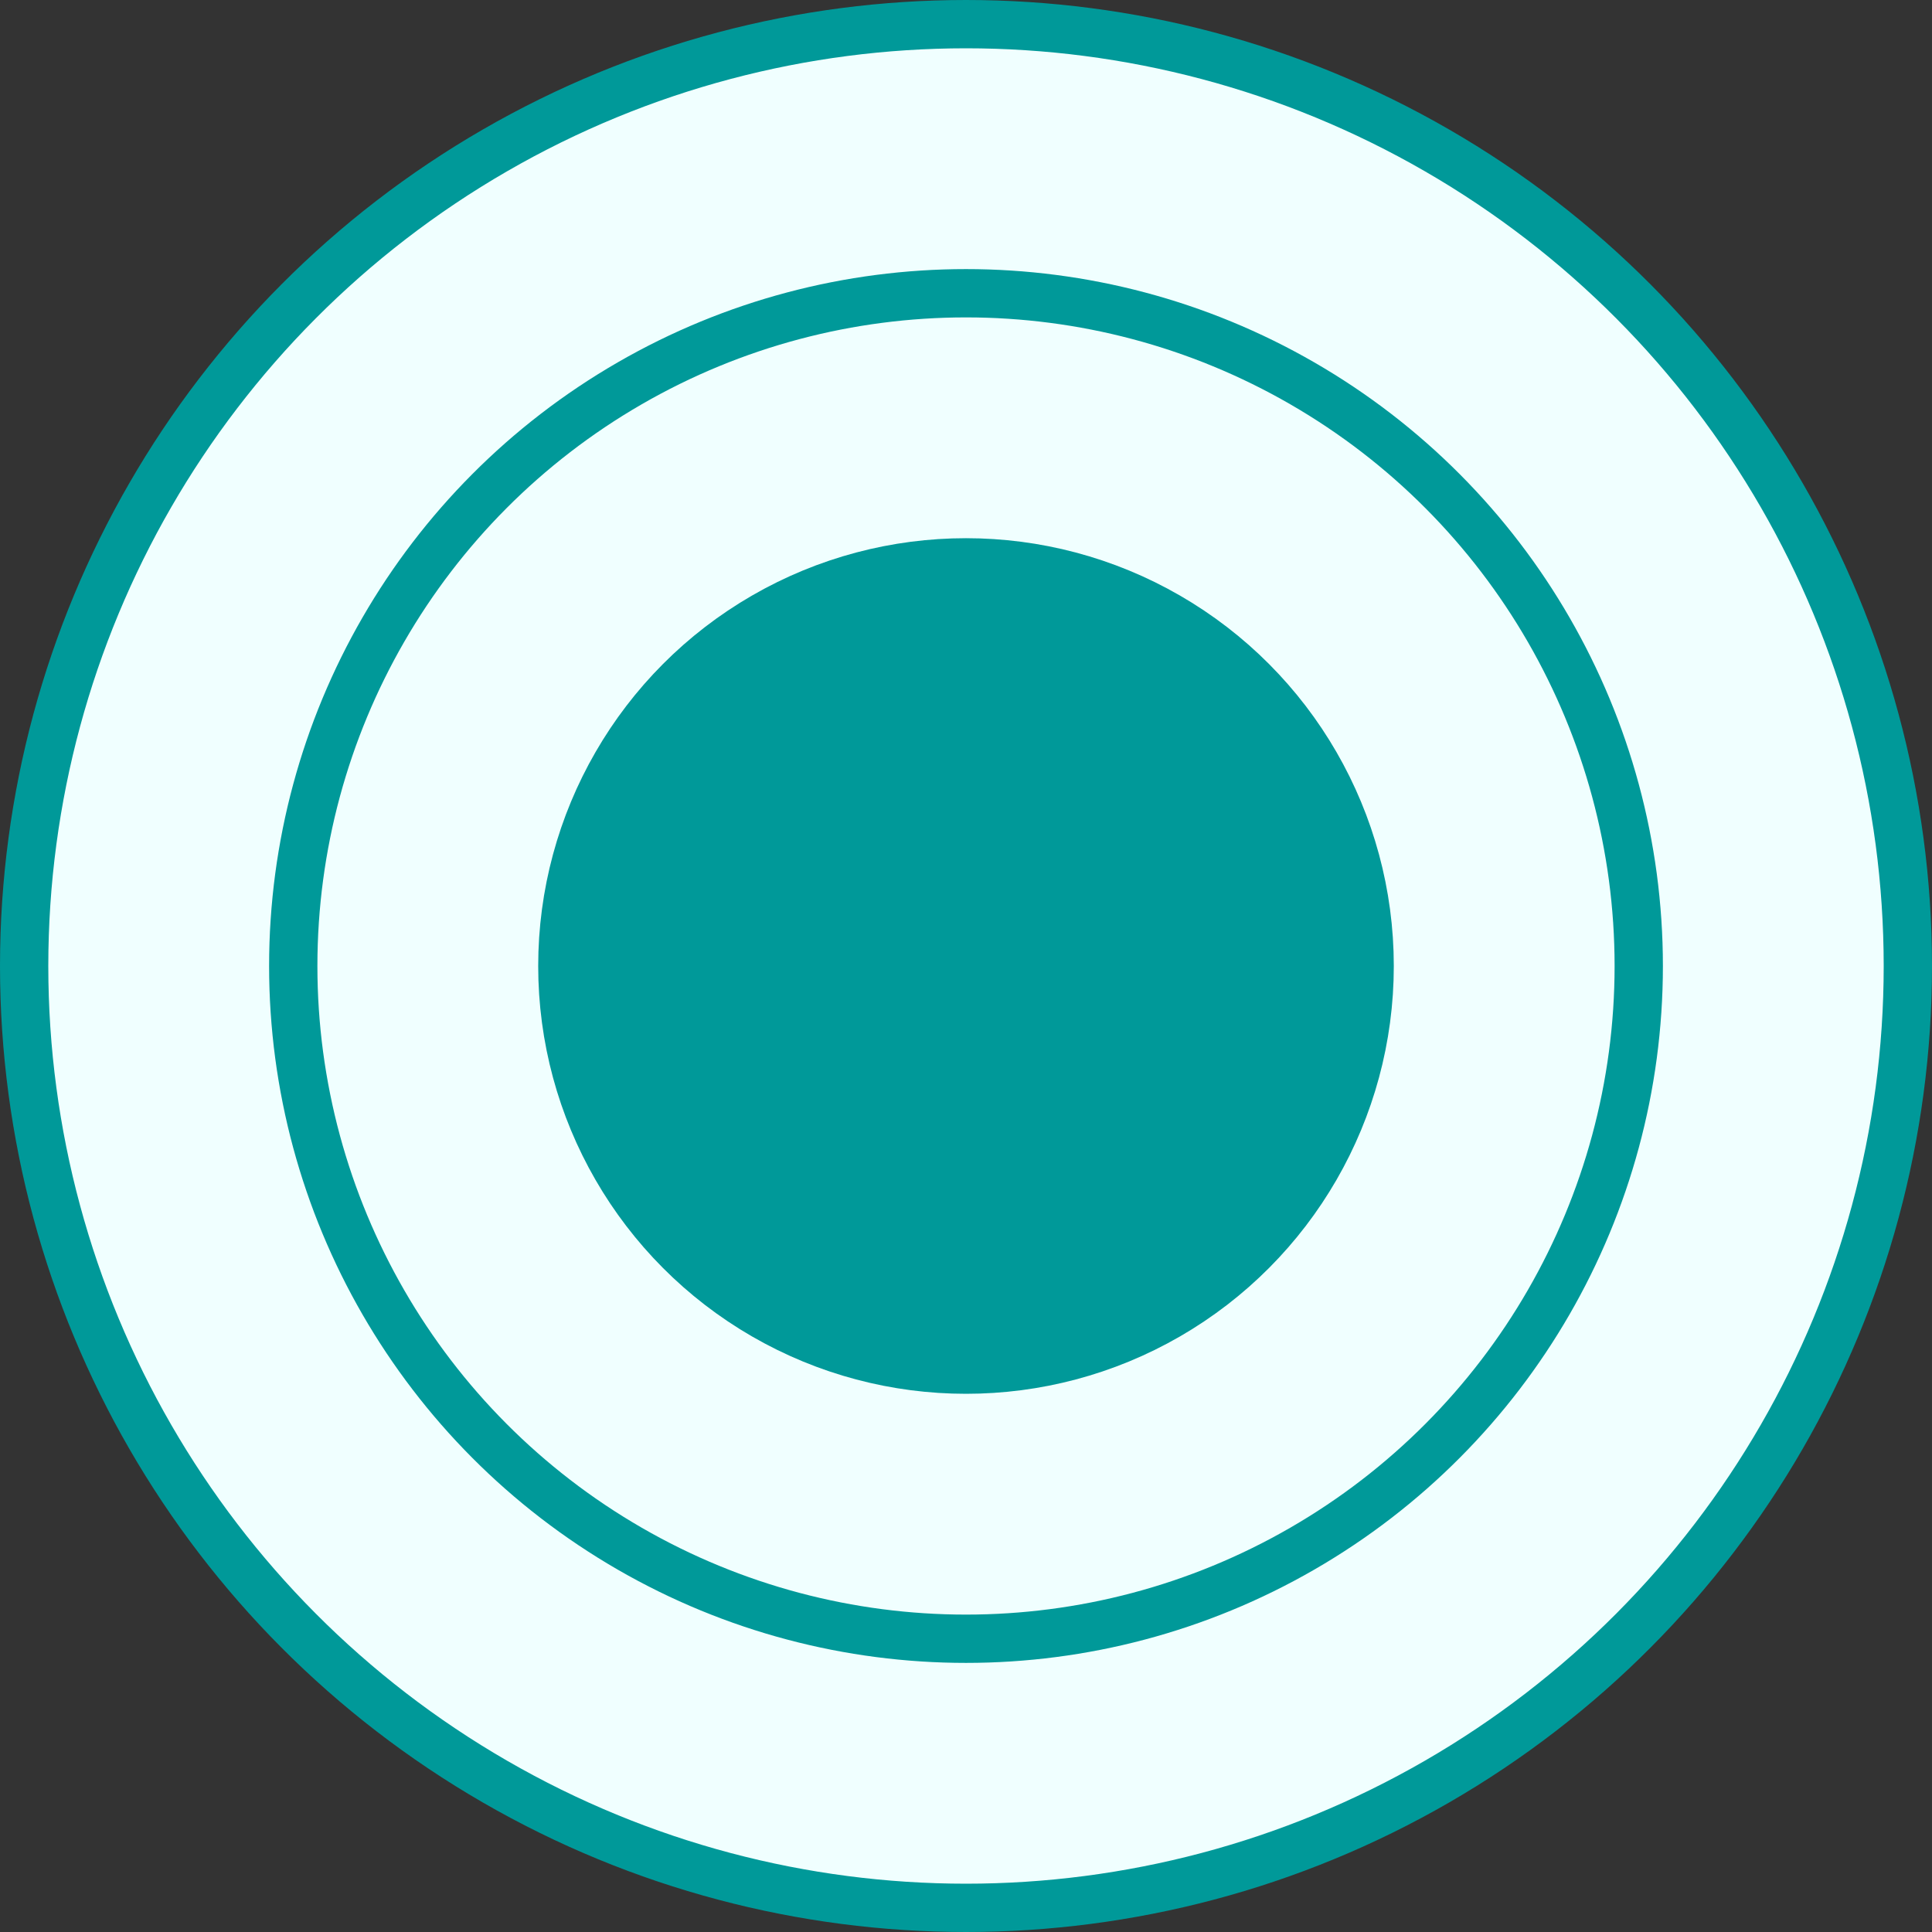 <svg xmlns="http://www.w3.org/2000/svg" width="8.4mm" height="31.748" version="1.1" viewBox="0 0 8.4 8.4"><rect x="0" y="0" width="8.4" height="8.4" fill="#333333" stroke="none"/><g fill="azure" stroke="#099" stroke-width=".21" transform="translate(4.2 4.2)"><circle r="4.095"/><circle r="2.925"/><circle r="1.755" fill="#099"/></g></svg>